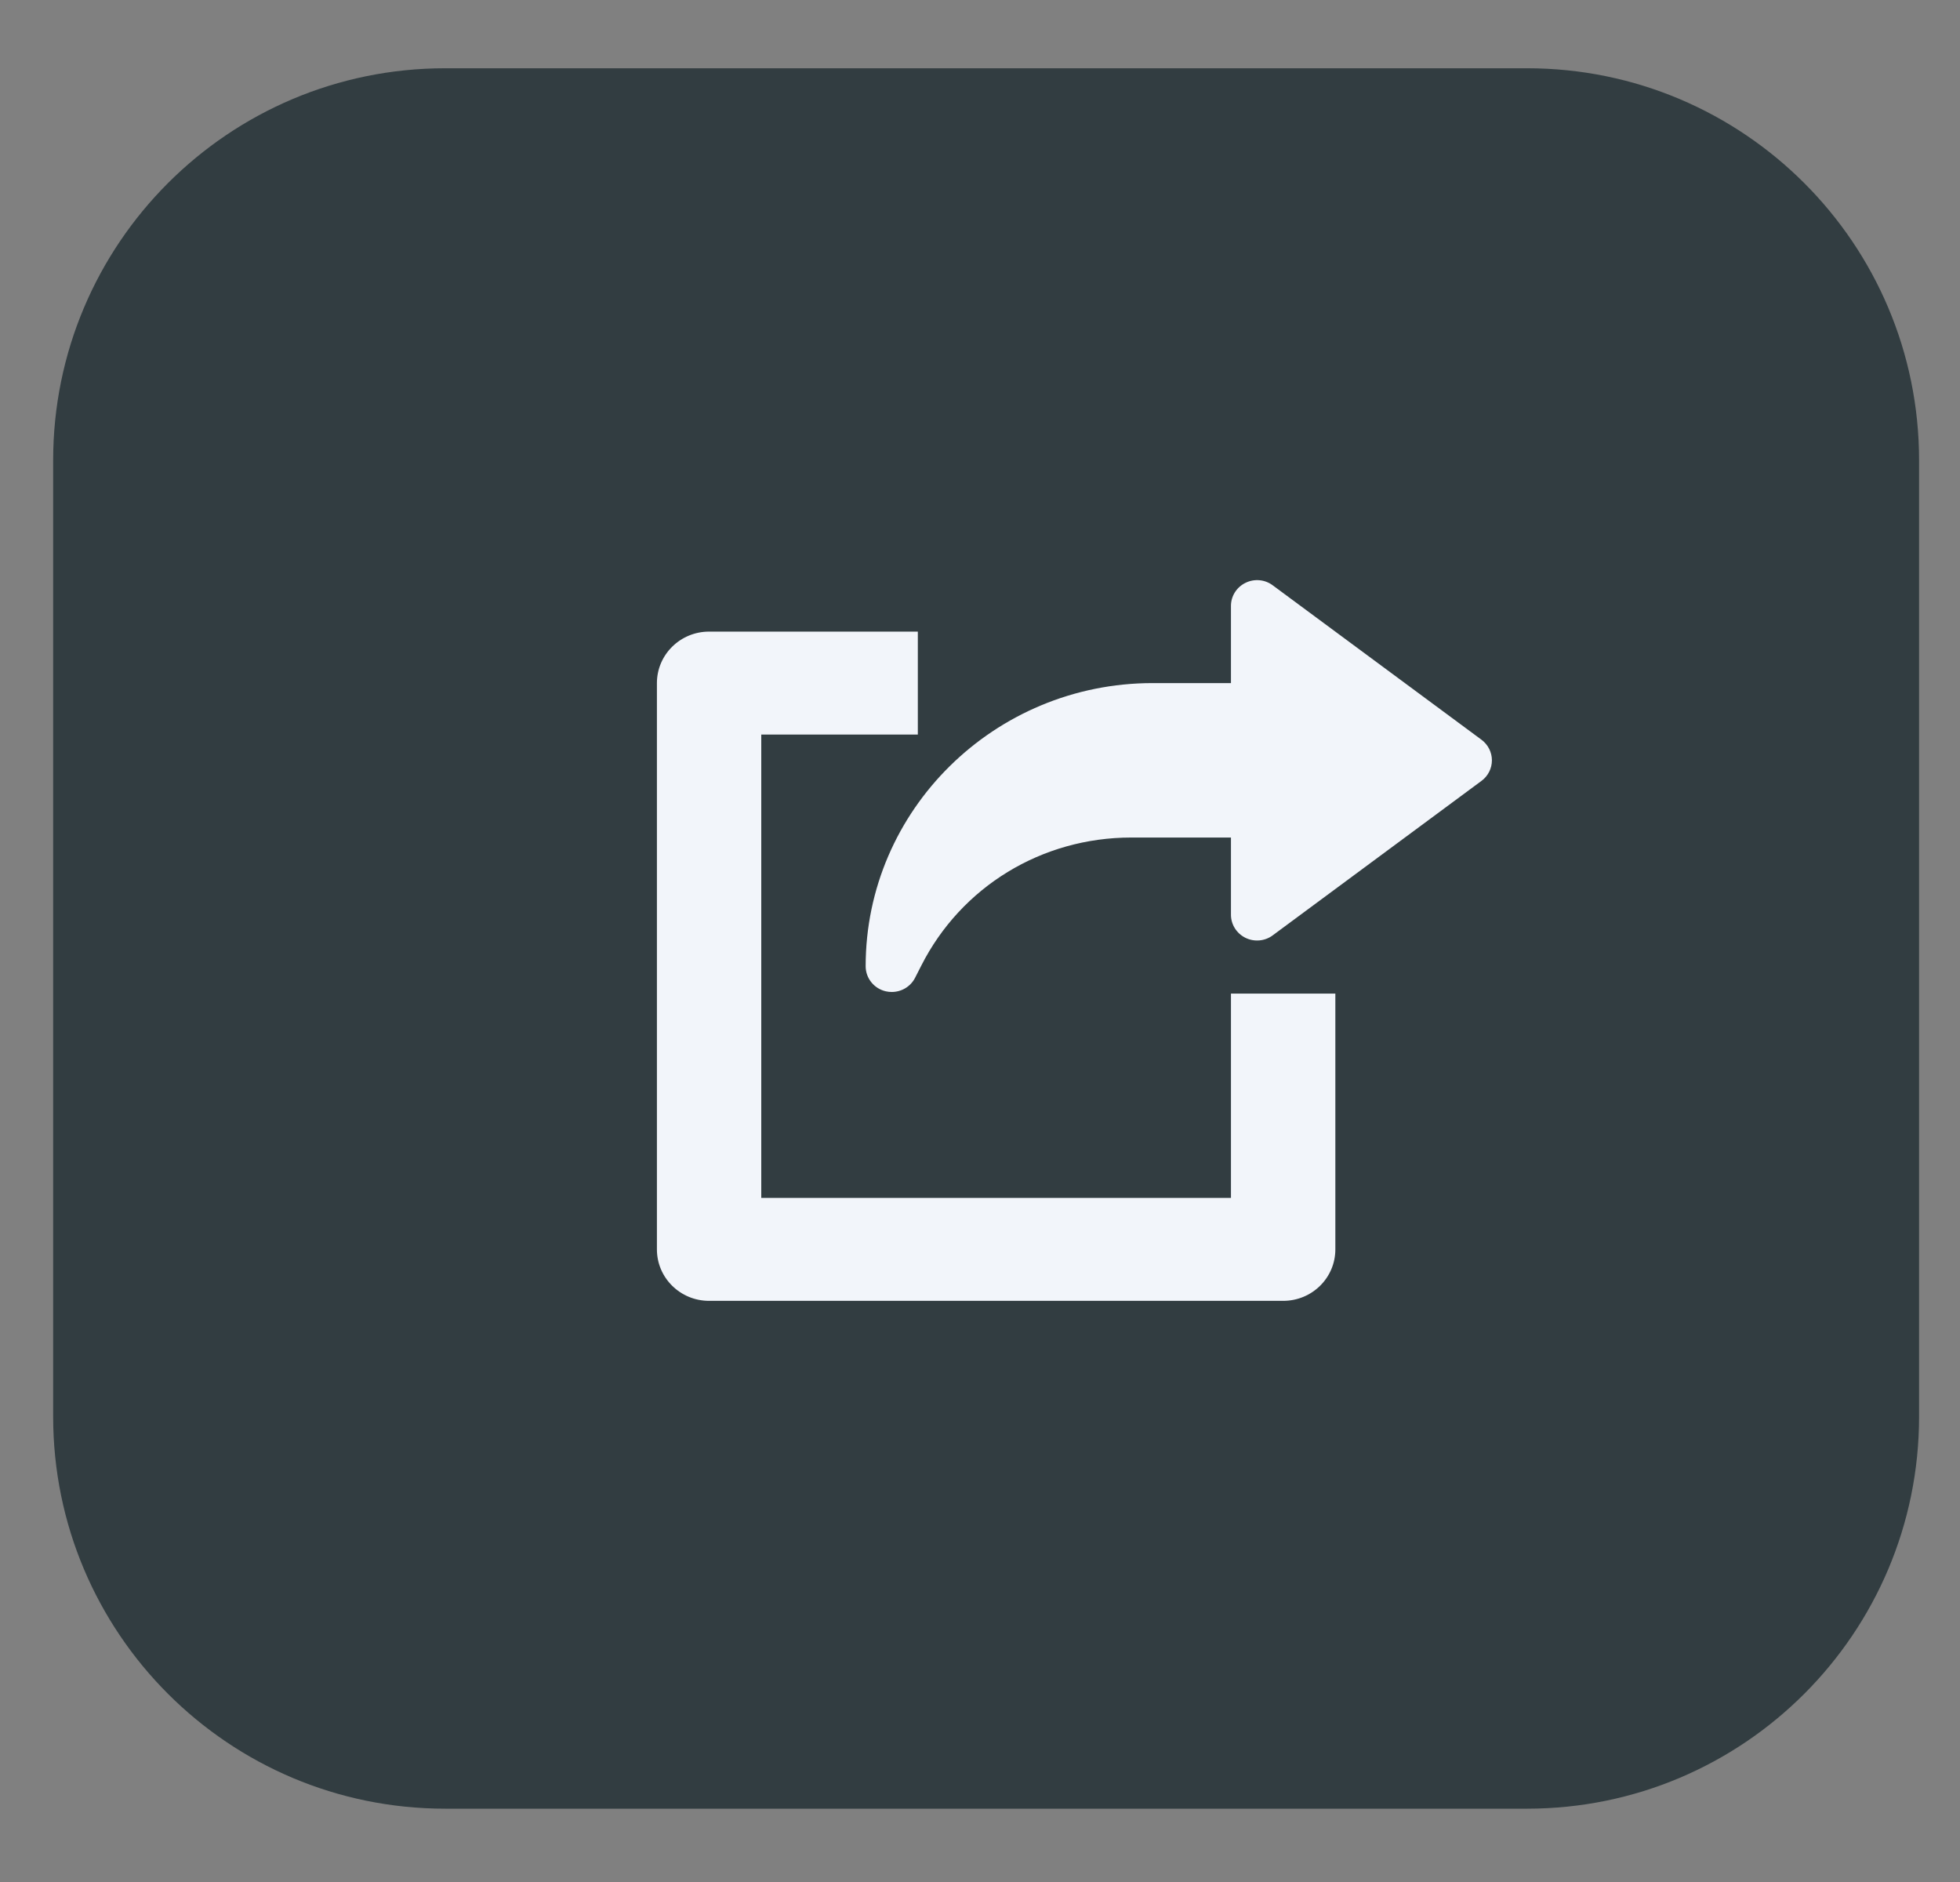 <svg width="50" height="48" viewBox="0 0 50 48" fill="none" xmlns="http://www.w3.org/2000/svg">
<rect x="0" y="0" width="50" height="48" fill="#808080" stroke="none"/>
<path fill-rule="evenodd" clip-rule="evenodd" d="M11.356 1.741H38.956C44.479 1.741 48.956 6.218 48.956 11.741V36.13C48.956 41.652 44.479 46.13 38.956 46.13H11.356C5.833 46.13 1.356 41.652 1.356 36.13V11.741C1.356 6.218 5.833 1.741 11.356 1.741Z" fill="#323D41"/>
<path fill-rule="evenodd" clip-rule="evenodd" d="M32.467 14.928L37.792 18.866C37.96 18.99 38.059 19.186 38.059 19.392C38.059 19.598 37.96 19.794 37.792 19.917L32.467 23.856C32.266 24.006 31.995 24.029 31.77 23.918C31.545 23.806 31.402 23.579 31.402 23.331V21.361H28.859C26.575 21.361 24.522 22.614 23.501 24.63L23.344 24.938C23.229 25.164 22.996 25.3 22.749 25.3C22.698 25.3 22.646 25.295 22.596 25.283C22.296 25.214 22.083 24.948 22.083 24.644C22.083 20.661 25.367 17.422 29.405 17.422H31.402V15.453C31.402 15.204 31.545 14.977 31.771 14.866C31.996 14.754 32.267 14.778 32.467 14.928ZM19.42 30.552H31.402V25.341H34.065V31.865C34.065 32.591 33.47 33.178 32.733 33.178H18.089C17.354 33.178 16.758 32.591 16.758 31.865V17.422C16.758 16.698 17.354 16.109 18.089 16.109H23.414V18.735H19.42V30.552Z" fill="#F2F5FA"/>
</svg>
